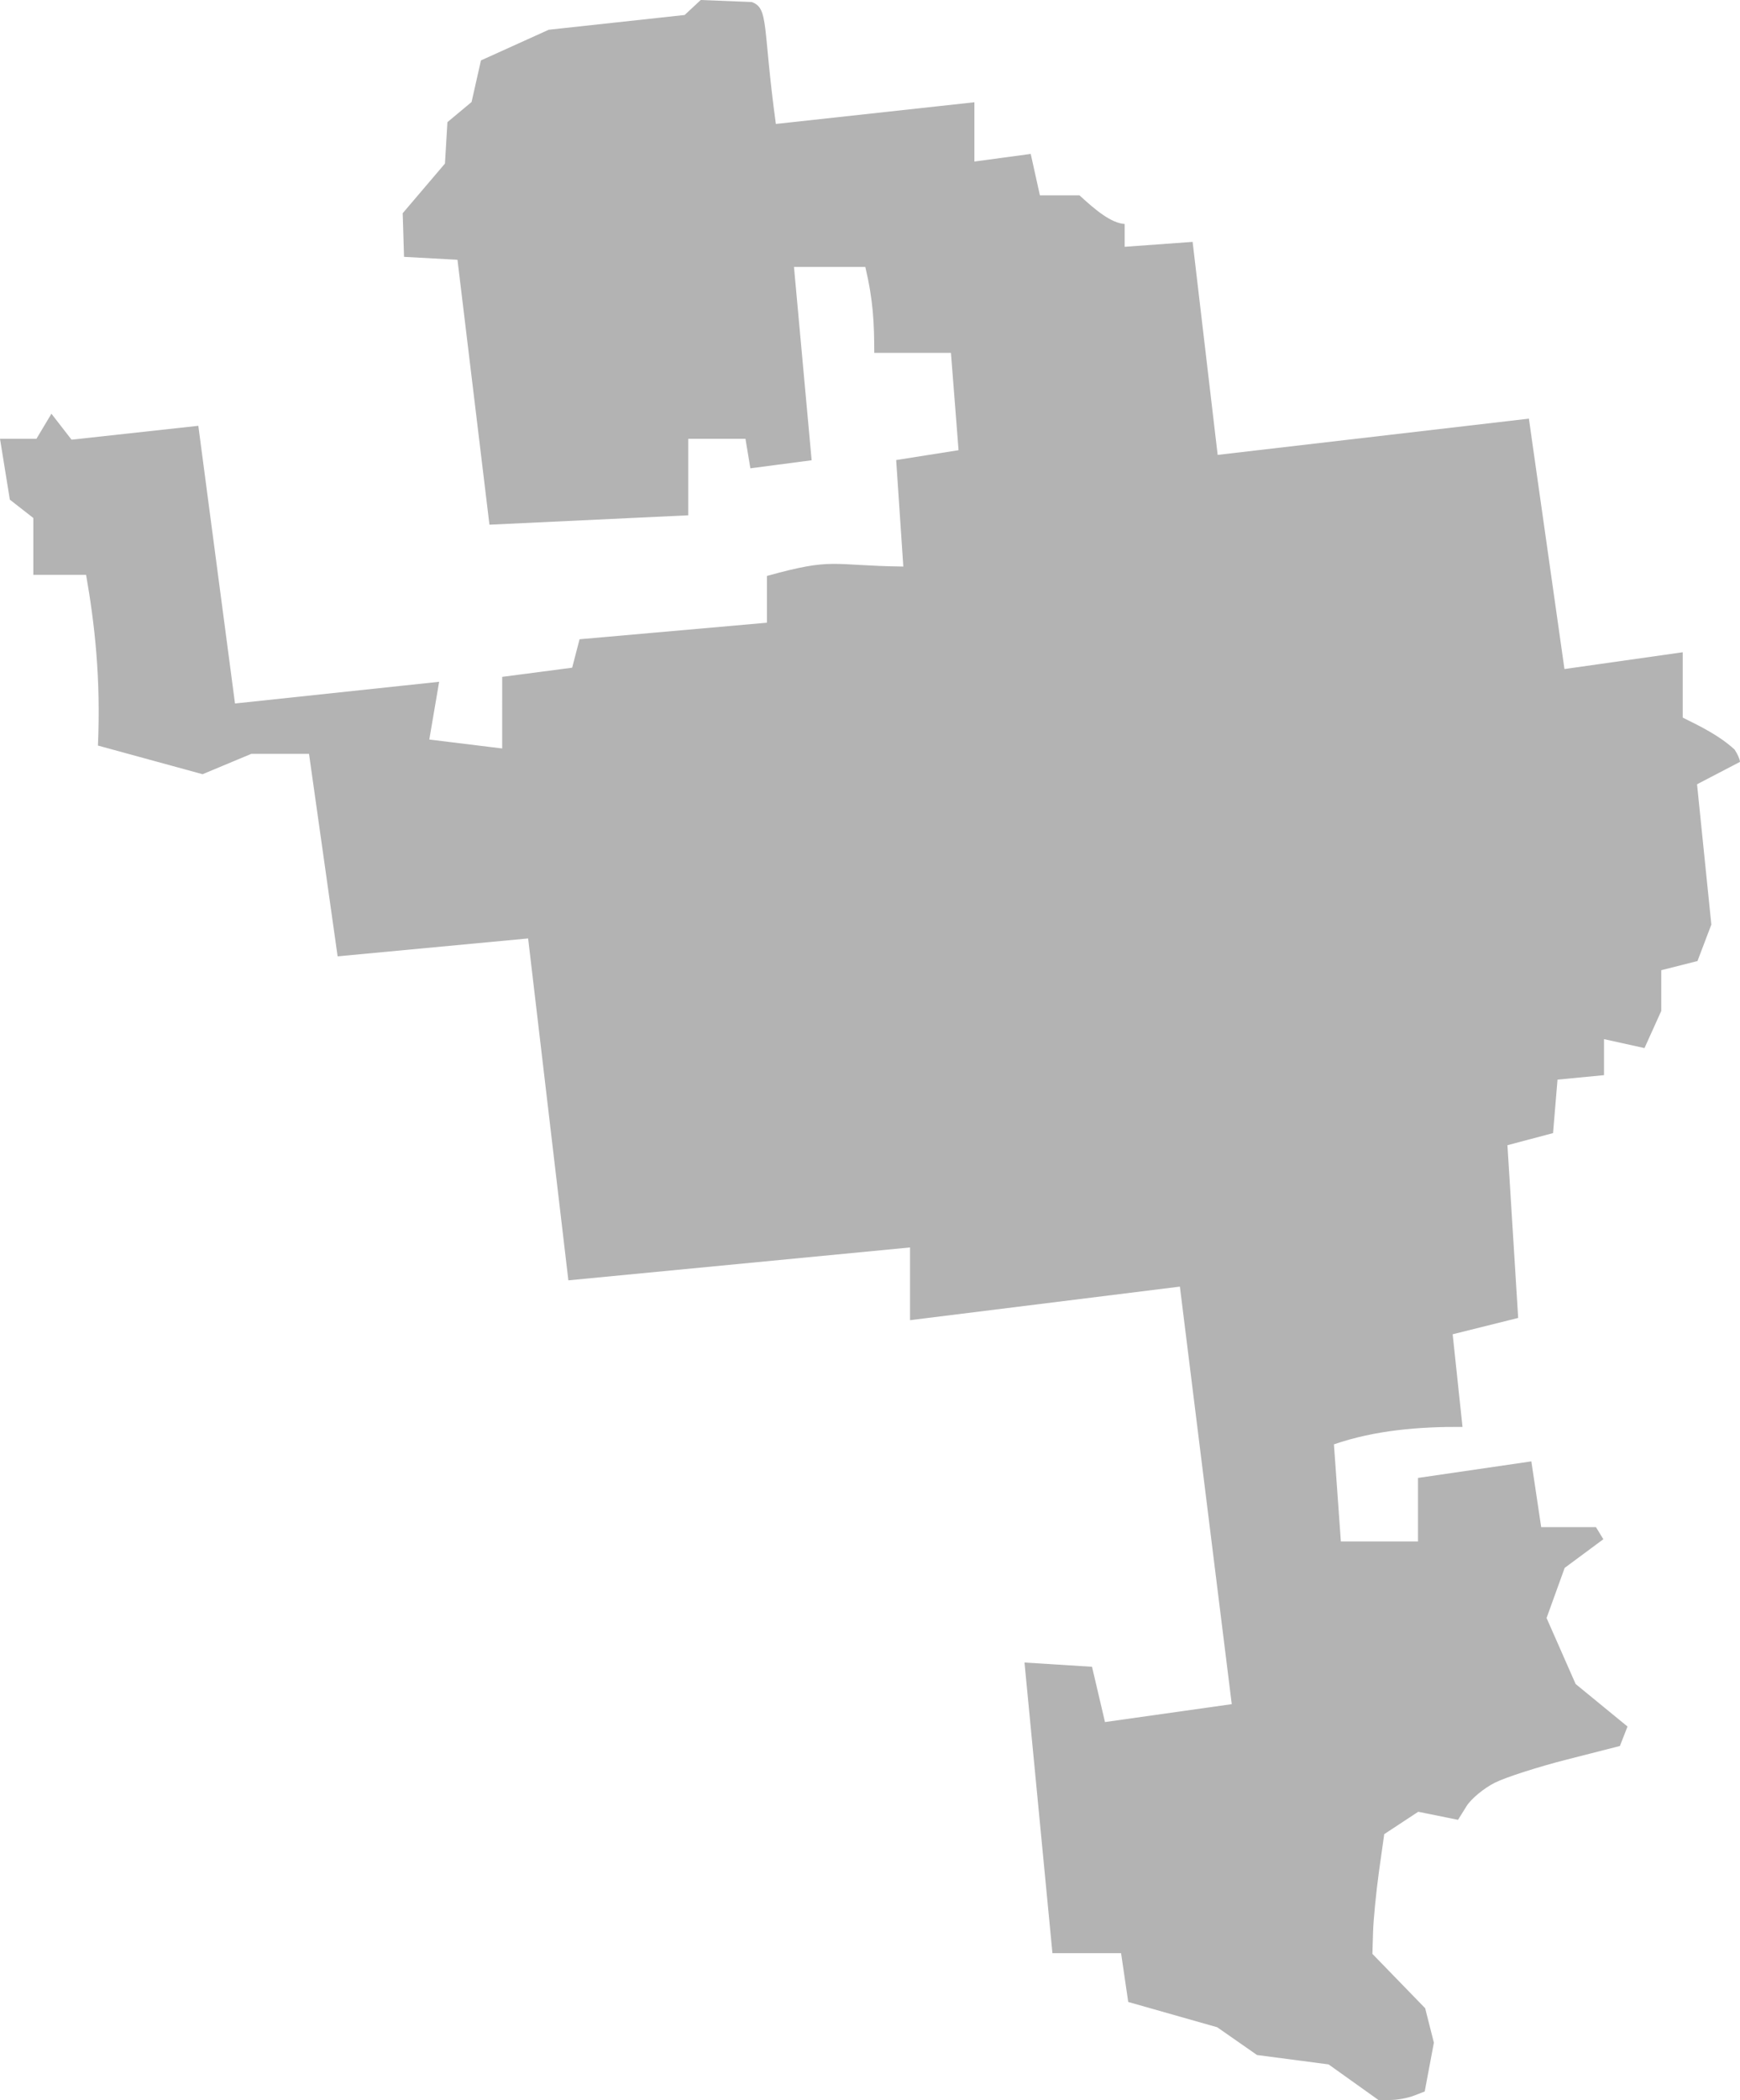 <?xml version="1.0" encoding="UTF-8" standalone="no"?>
<svg
   xmlns:dc="http://purl.org/dc/elements/1.1/"
   xmlns:cc="http://creativecommons.org/ns#"
   xmlns:rdf="http://www.w3.org/1999/02/22-rdf-syntax-ns#"
   xmlns:svg="http://www.w3.org/2000/svg"
   xmlns="http://www.w3.org/2000/svg"
   xmlns:sodipodi="http://sodipodi.sourceforge.net/DTD/sodipodi-0.dtd"
   xmlns:inkscape="http://www.inkscape.org/namespaces/inkscape"
   version="1.0"
   width="137.919"
   height="166.328"
   id="svg2"
   sodipodi:docname="IL_19.svg"
   inkscape:version="0.92.2 5c3e80d, 2017-08-06">
  <defs
     id="defs86" />
  <sodipodi:namedview
     pagecolor="#ffffff"
     bordercolor="#666666"
     borderopacity="1"
     objecttolerance="10"
     gridtolerance="10"
     guidetolerance="10"
     inkscape:pageopacity="0"
     inkscape:pageshadow="2"
     inkscape:window-width="640"
     inkscape:window-height="480"
     id="namedview84"
     showgrid="false"
     inkscape:zoom="0.12542268"
     inkscape:cx="-317.81565"
     inkscape:cy="50.306131"
     inkscape:window-x="0"
     inkscape:window-y="0"
     inkscape:window-maximized="0"
     inkscape:current-layer="svg2" />
  <path
     d="m 55.543,0 -1.276,1.187 -10.775,1.17 -5.37,2.428 -0.744,3.296 -1.914,1.595 -0.195,3.279 -3.35,3.934 0.106,3.456 4.236,0.23 2.534,20.984 15.755,-0.744 v -6.061 h 4.537 l 0.39,2.339 4.856,-0.638 -1.4,-15.312 h 5.654 c 0.632,2.665 0.706,4.459 0.709,6.806 h 6.079 l 0.603,7.709 -4.945,0.78 0.567,8.436 c -5.806,-0.075 -5.472,-0.737 -10.811,0.744 v 3.704 l -14.852,1.311 -0.585,2.251 -5.547,0.727 V 59.283 L 34.028,58.574 34.808,54.001 18.627,55.72 15.72,33.726 5.671,34.825 4.076,32.769 2.889,34.754 H 0 l 0.78,4.821 1.861,1.453 v 4.502 h 4.183 c 0.684,3.913 1.169,8.147 0.939,13.522 l 8.294,2.269 3.864,-1.613 h 4.572 l 2.268,16.039 15.1,-1.418 3.19,27.08 27.08,-2.605 v 5.76 l 21.391,-2.658 4.112,33.071 -10.049,1.418 -1.028,-4.378 -5.352,-0.337 2.215,23.022 h 5.441 l 0.567,3.864 7.054,2.003 3.155,2.198 5.671,0.744 3.952,2.818 h 0.957 c 0.524,0 1.358,-0.151 1.843,-0.337 l 0.868,-0.337 0.727,-3.864 -0.691,-2.729 -4.183,-4.307 0.053,-1.737 c 0.028,-0.949 0.234,-3.074 0.461,-4.732 l 0.425,-3.013 2.694,-1.772 3.155,0.638 0.673,-1.081 c 0.371,-0.594 1.389,-1.43 2.251,-1.861 0.861,-0.431 3.444,-1.259 5.742,-1.843 l 4.165,-1.063 0.603,-1.542 -4.112,-3.367 -2.304,-5.228 1.435,-3.97 3.066,-2.269 -0.585,-0.957 h -4.342 l -0.78,-5.21 -8.985,1.311 v 5.033 h -6.114 l -0.549,-7.692 c 3.253,-1.123 6.768,-1.405 10.191,-1.382 l -0.78,-7.337 5.193,-1.294 -0.851,-13.682 3.615,-0.957 0.354,-4.236 3.686,-0.354 v -2.853 l 3.208,0.709 1.329,-2.942 v -3.226 l 2.871,-0.727 1.099,-2.889 -1.134,-11.112 3.403,-1.772 c 0,-0.196 -0.196,-0.628 -0.425,-0.975 -1.196,-1.1 -2.662,-1.816 -4.112,-2.534 v -5.175 l -9.375,1.329 -2.818,-19.832 -24.67,2.871 -1.985,-16.872 -5.388,0.39 v -1.808 c -1.078,-0.071 -2.321,-1.109 -3.58,-2.269 h -3.137 l -0.727,-3.279 -4.466,0.603 V 8.099 L 61.498,9.818 C 60.433,2.045 60.959,0.656 59.584,0.16 Z"
     style="fill:#b3b3b3;fill-opacity:1"
     id="IL_19"
     inkscape:connector-curvature="0" />
</svg>
